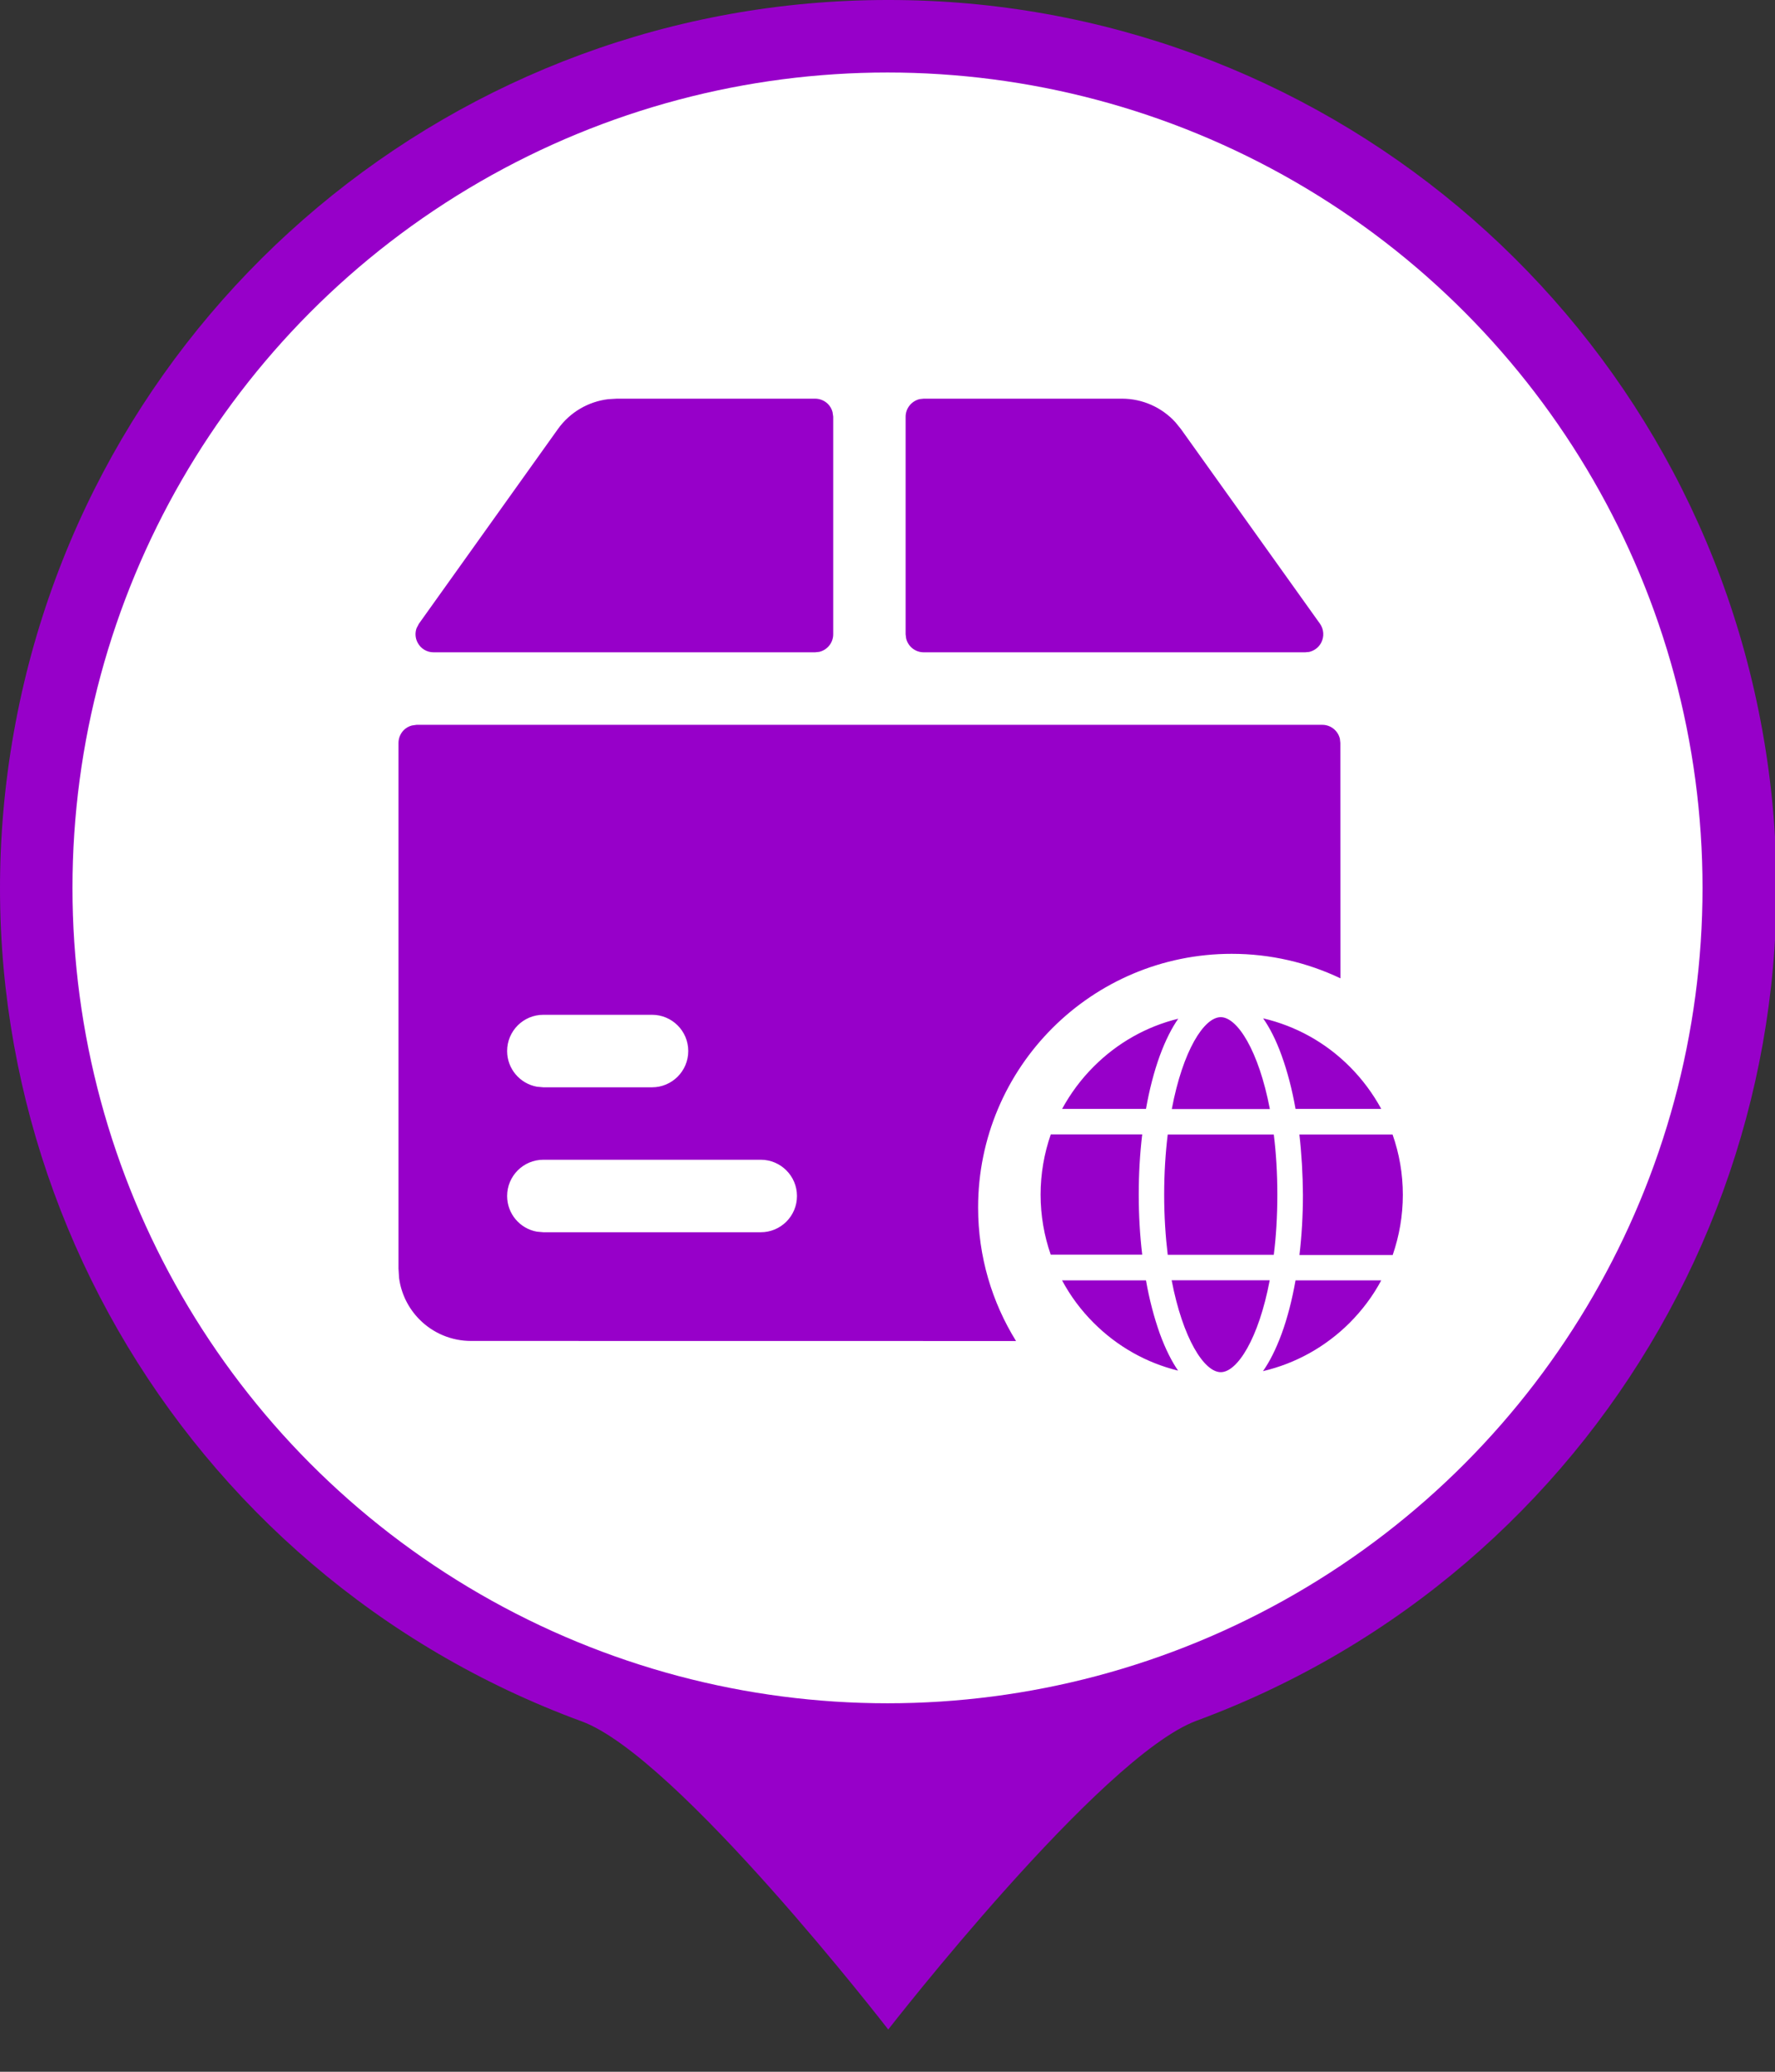 <?xml version="1.0" encoding="UTF-8"?>
<svg width="24px" height="28px" viewBox="0 0 24 28" version="1.1" xmlns="http://www.w3.org/2000/svg" xmlns:xlink="http://www.w3.org/1999/xlink">
    <rect x="0" y="0" width="24" height="28" fill="#333333" stroke="none"/>
    <title>icon/map/国际进口邮件快件处理场所</title>
    <g id="页面-1" stroke="none" stroke-width="1" fill="none" fill-rule="evenodd">
        <g id="3-3图例" transform="translate(-1151, -851)">
            <g id="编组-23" transform="translate(1127, 74)">
                <g id="编组-22" transform="translate(0, 46)">
                    <g id="编组备份-4" transform="translate(24, 579)">
                        <g id="编组-21备份-12" transform="translate(0, 146)">
                            <g id="核酸采样点" transform="translate(0, 6)">
                                <g id="编组">
                                    <path d="M12.01,0 C17.824,-0.005 22.806,4.16 23.831,9.883 C24.857,15.607 21.632,21.242 16.178,23.256 C14.88,23.737 12.01,27.429 12.01,27.429 C12.01,27.429 9.158,23.74 7.867,23.265 C2.404,21.26 -0.833,15.625 0.187,9.896 C1.207,4.167 6.191,-0.004 12.01,0 L12.01,0 Z" id="椭圆_1259" fill="#9700C9"></path>
                                    <circle id="椭圆_1260" fill="#FFFFFF" fill-rule="nonzero" cx="12" cy="12" r="11.02"></circle>
                                </g>
                                <path d="M17.168,17.303 C17.019,18.091 16.73,18.545 16.506,18.545 C16.282,18.545 15.993,18.091 15.842,17.303 L17.168,17.303 Z M18.676,17.304 C18.565,17.513 18.421,17.705 18.249,17.878 C17.921,18.205 17.517,18.428 17.077,18.531 C17.165,18.406 17.25,18.241 17.33,18.024 C17.408,17.81 17.471,17.566 17.517,17.304 L18.676,17.304 Z M15.495,17.304 C15.541,17.568 15.606,17.81 15.682,18.024 C15.76,18.237 15.844,18.401 15.929,18.524 C15.5,18.419 15.107,18.198 14.787,17.878 C14.614,17.705 14.472,17.513 14.36,17.304 L15.495,17.304 Z M17.879,9.796 C17.995,9.796 18.092,9.877 18.117,9.985 L18.123,10.041 L18.124,13.222 C17.678,13.01 17.18,12.891 16.654,12.891 C14.76,12.891 13.225,14.426 13.225,16.32 C13.225,16.982 13.413,17.6 13.738,18.124 L6.368,18.123 C6.108,18.123 5.859,18.02 5.675,17.836 C5.522,17.683 5.424,17.485 5.396,17.272 L5.388,17.144 L5.388,10.041 C5.388,9.976 5.414,9.914 5.459,9.868 C5.49,9.837 5.528,9.816 5.569,9.805 L5.632,9.796 L17.879,9.796 Z M18.829,15.333 C18.92,15.591 18.968,15.865 18.968,16.148 C18.968,16.429 18.92,16.703 18.831,16.961 L17.57,16.961 C17.601,16.701 17.617,16.427 17.617,16.148 C17.615,15.866 17.599,15.592 17.569,15.333 L18.829,15.333 Z M17.223,15.333 C17.254,15.58 17.271,15.852 17.271,16.146 C17.271,16.441 17.254,16.714 17.223,16.959 L15.789,16.959 C15.759,16.712 15.741,16.44 15.741,16.146 C15.741,15.85 15.759,15.578 15.789,15.333 L17.223,15.333 Z M15.444,15.331 C15.413,15.591 15.397,15.865 15.397,16.144 C15.397,16.424 15.413,16.698 15.444,16.957 L14.207,16.957 C14.118,16.701 14.07,16.427 14.07,16.146 C14.07,15.865 14.118,15.589 14.208,15.331 L15.444,15.331 Z M10.286,15.674 L7.347,15.674 C7.076,15.674 6.857,15.894 6.857,16.164 C6.857,16.405 7.03,16.605 7.259,16.646 L7.347,16.654 L10.286,16.654 C10.557,16.654 10.776,16.435 10.776,16.164 C10.776,15.894 10.557,15.674 10.286,15.674 Z M16.506,13.747 C16.73,13.747 17.019,14.2 17.17,14.989 L15.844,14.989 C15.993,14.199 16.28,13.747 16.506,13.747 Z M17.079,13.763 C17.519,13.866 17.923,14.088 18.25,14.416 C18.421,14.587 18.564,14.781 18.676,14.987 L17.517,14.987 C17.471,14.724 17.407,14.482 17.33,14.268 C17.252,14.051 17.166,13.887 17.079,13.763 Z M15.931,13.768 C15.844,13.893 15.76,14.056 15.682,14.268 C15.604,14.482 15.541,14.726 15.495,14.987 L14.361,14.987 C14.474,14.779 14.616,14.587 14.789,14.414 C15.109,14.094 15.502,13.873 15.931,13.768 Z M8.816,13.715 L7.347,13.715 C7.076,13.715 6.857,13.934 6.857,14.205 C6.857,14.445 7.03,14.645 7.259,14.687 L7.347,14.695 L8.816,14.695 C9.087,14.695 9.306,14.475 9.306,14.205 C9.306,13.934 9.087,13.715 8.816,13.715 Z M11.021,5.388 C11.086,5.388 11.148,5.414 11.194,5.459 C11.225,5.49 11.246,5.528 11.257,5.569 L11.266,5.632 L11.266,8.572 C11.266,8.688 11.185,8.785 11.077,8.81 L11.021,8.816 L5.864,8.816 C5.772,8.817 5.688,8.766 5.646,8.684 C5.614,8.623 5.61,8.552 5.633,8.489 L5.664,8.43 L7.544,5.798 C7.705,5.573 7.952,5.428 8.223,5.395 L8.341,5.388 L11.021,5.388 Z M15.17,5.388 C15.447,5.388 15.709,5.505 15.893,5.707 L15.967,5.798 L17.847,8.429 C17.9,8.504 17.907,8.602 17.865,8.684 C17.832,8.749 17.771,8.795 17.701,8.811 L17.647,8.816 L12.49,8.816 C12.374,8.816 12.277,8.736 12.252,8.628 L12.245,8.572 L12.245,5.632 C12.245,5.517 12.326,5.42 12.434,5.394 L12.49,5.388 L15.17,5.388 Z" id="形状结合" fill="#9700C9"></path>
                            </g>
                        </g>
                    </g>
                </g>
            </g>
        </g>
    </g>
</svg>